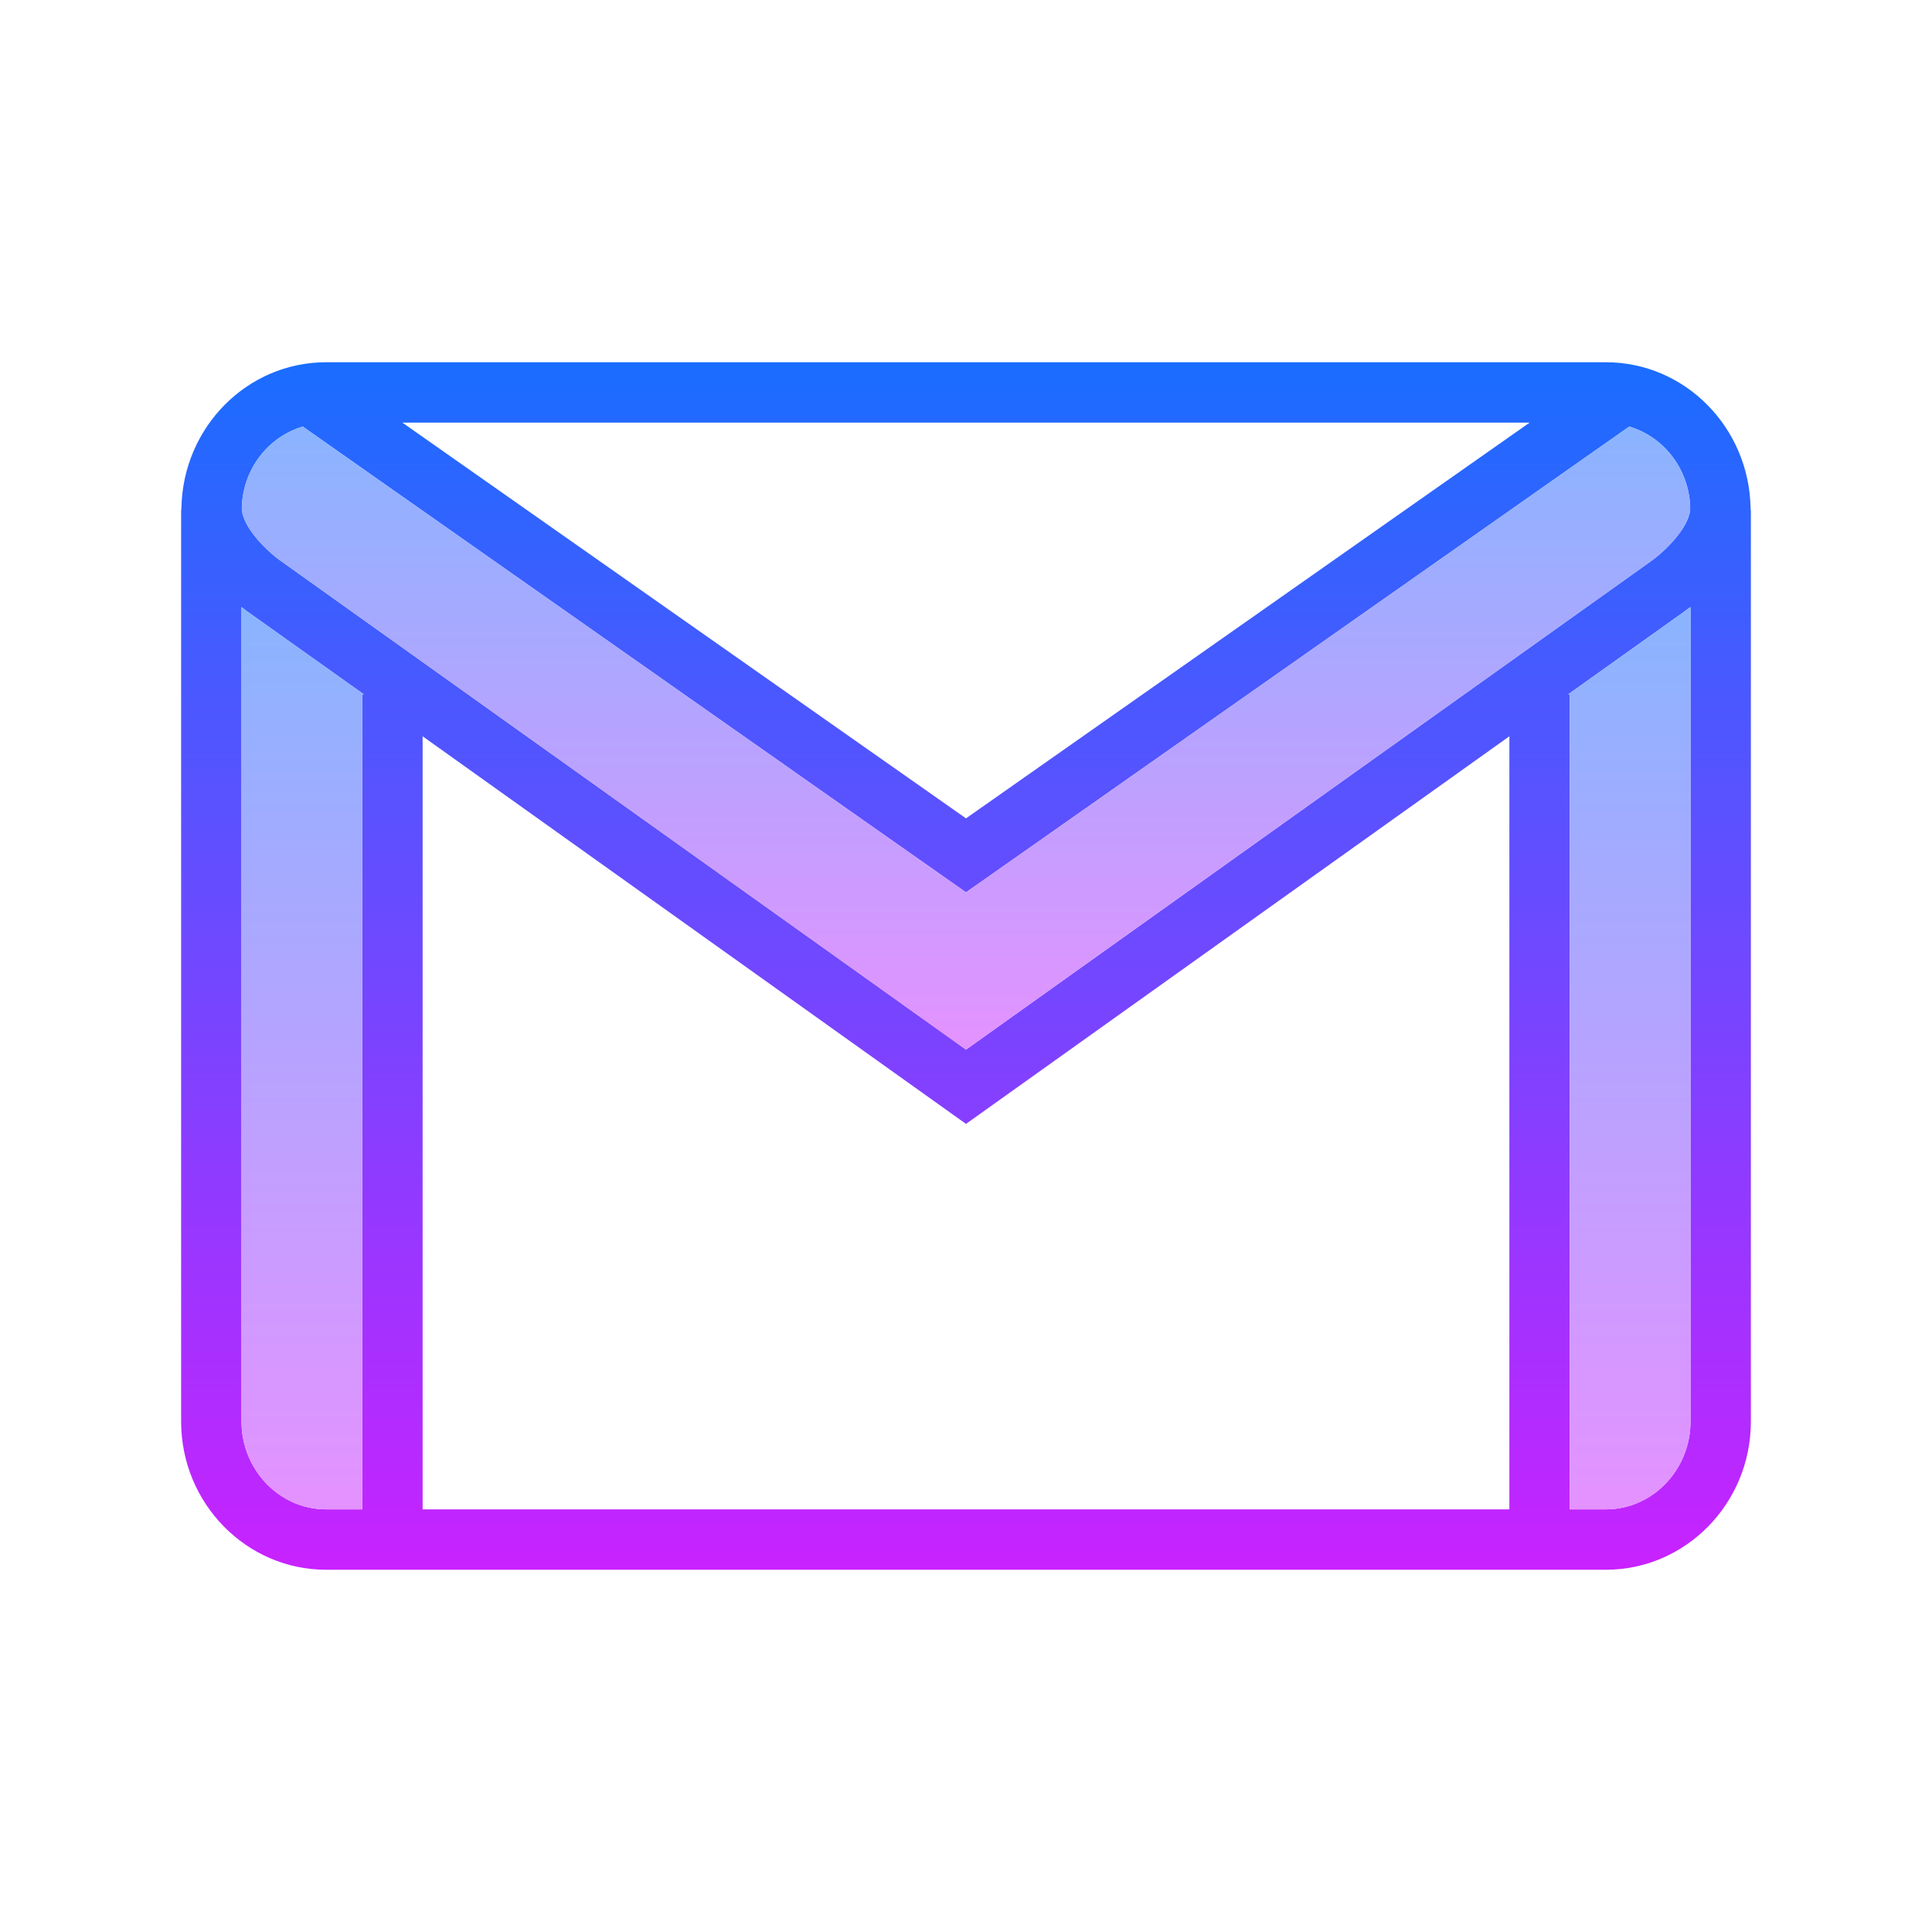 <?xml version="1.0" encoding="UTF-8"?>
<svg xmlns="http://www.w3.org/2000/svg" xmlns:xlink="http://www.w3.org/1999/xlink" viewBox="0 0 128 128" width="128px" height="128px">
<defs>
<linearGradient id="linear0" gradientUnits="userSpaceOnUse" x1="86" y1="32.25" x2="86" y2="139.75" gradientTransform="matrix(0.744,0,0,0.744,0,0)">
<stop offset="0" style="stop-color:rgb(10.196%,42.745%,100%);stop-opacity:1;"/>
<stop offset="1" style="stop-color:rgb(78.431%,13.333%,100%);stop-opacity:1;"/>
</linearGradient>
<linearGradient id="linear1" gradientUnits="userSpaceOnUse" x1="145.058" y1="54.046" x2="145.058" y2="134.375" gradientTransform="matrix(0.744,0,0,0.744,0,0)">
<stop offset="0" style="stop-color:rgb(54.118%,70.588%,100%);stop-opacity:1;"/>
<stop offset="1" style="stop-color:rgb(89.412%,57.255%,100%);stop-opacity:1;"/>
</linearGradient>
<linearGradient id="linear2" gradientUnits="userSpaceOnUse" x1="26.942" y1="54.046" x2="26.942" y2="134.375" gradientTransform="matrix(0.744,0,0,0.744,0,0)">
<stop offset="0" style="stop-color:rgb(54.118%,70.588%,100%);stop-opacity:1;"/>
<stop offset="1" style="stop-color:rgb(89.412%,57.255%,100%);stop-opacity:1;"/>
</linearGradient>
<linearGradient id="linear3" gradientUnits="userSpaceOnUse" x1="86" y1="37.974" x2="86" y2="93.444" gradientTransform="matrix(0.744,0,0,0.744,0,0)">
<stop offset="0" style="stop-color:rgb(54.118%,70.588%,100%);stop-opacity:1;"/>
<stop offset="1" style="stop-color:rgb(89.412%,57.255%,100%);stop-opacity:1;"/>
</linearGradient>
</defs>
<g id="surface8024227">
<path style=" stroke:none;fill-rule:nonzero;fill:url(#linear0);" d="M 116 33.641 L 115.98 33.641 C 115.879 28.301 111.621 24 106.398 24 L 21.602 24 C 16.379 24 12.121 28.301 12.02 33.641 L 12 33.641 C 12 33.66 12.02 33.68 12.02 33.719 C 12.02 33.762 12 33.781 12 33.82 L 12 94.18 C 12 99.602 16.32 104 21.602 104 L 106.398 104 C 111.68 104 116 99.602 116 94.18 L 116 33.82 C 116 33.781 115.98 33.762 115.98 33.719 C 115.98 33.68 116 33.66 116 33.641 Z M 101.34 28 L 64 54.219 L 26.66 28 Z M 20.059 28.262 L 64 59.121 L 107.941 28.262 C 110.238 28.941 111.941 31.102 111.98 33.699 C 111.922 34.98 110.238 36.578 109.379 37.18 L 64 69.539 L 18.602 37.16 C 17.762 36.578 16.078 34.98 16.02 33.699 C 16.059 31.102 17.762 28.941 20.059 28.262 Z M 24 46 L 24 100 L 21.602 100 C 18.52 100 16 97.379 16 94.18 L 16 40.219 C 16.141 40.32 16.238 40.398 16.281 40.441 L 24.102 46 Z M 100 100 L 28 100 L 28 48.781 L 64 74.461 L 100 48.781 Z M 112 94.18 C 112 97.379 109.48 100 106.398 100 L 104 100 L 104 46 L 103.898 46 L 111.699 40.441 C 111.738 40.398 111.859 40.32 112 40.219 Z M 112 94.18 "/>
<path style=" stroke:none;fill-rule:nonzero;fill:url(#linear1);" d="M 112 40.219 L 112 94.18 C 112 97.379 109.48 100 106.398 100 L 104 100 L 104 46 L 103.898 46 L 111.699 40.441 C 111.738 40.398 111.859 40.32 112 40.219 Z M 112 40.219 "/>
<path style=" stroke:none;fill-rule:nonzero;fill:url(#linear2);" d="M 24.102 46 L 24 46 L 24 100 L 21.602 100 C 18.52 100 16 97.379 16 94.18 L 16 40.219 C 16.141 40.32 16.238 40.398 16.281 40.441 Z M 24.102 46 "/>
<path style=" stroke:none;fill-rule:nonzero;fill:url(#linear3);" d="M 111.98 33.699 C 111.922 34.98 110.238 36.578 109.379 37.18 L 64 69.539 L 18.602 37.16 C 17.762 36.578 16.078 34.98 16.02 33.699 C 16.059 31.102 17.762 28.941 20.059 28.262 L 64 59.121 L 107.941 28.262 C 110.238 28.941 111.941 31.102 111.98 33.699 Z M 111.98 33.699 "/>
</g>
</svg>
